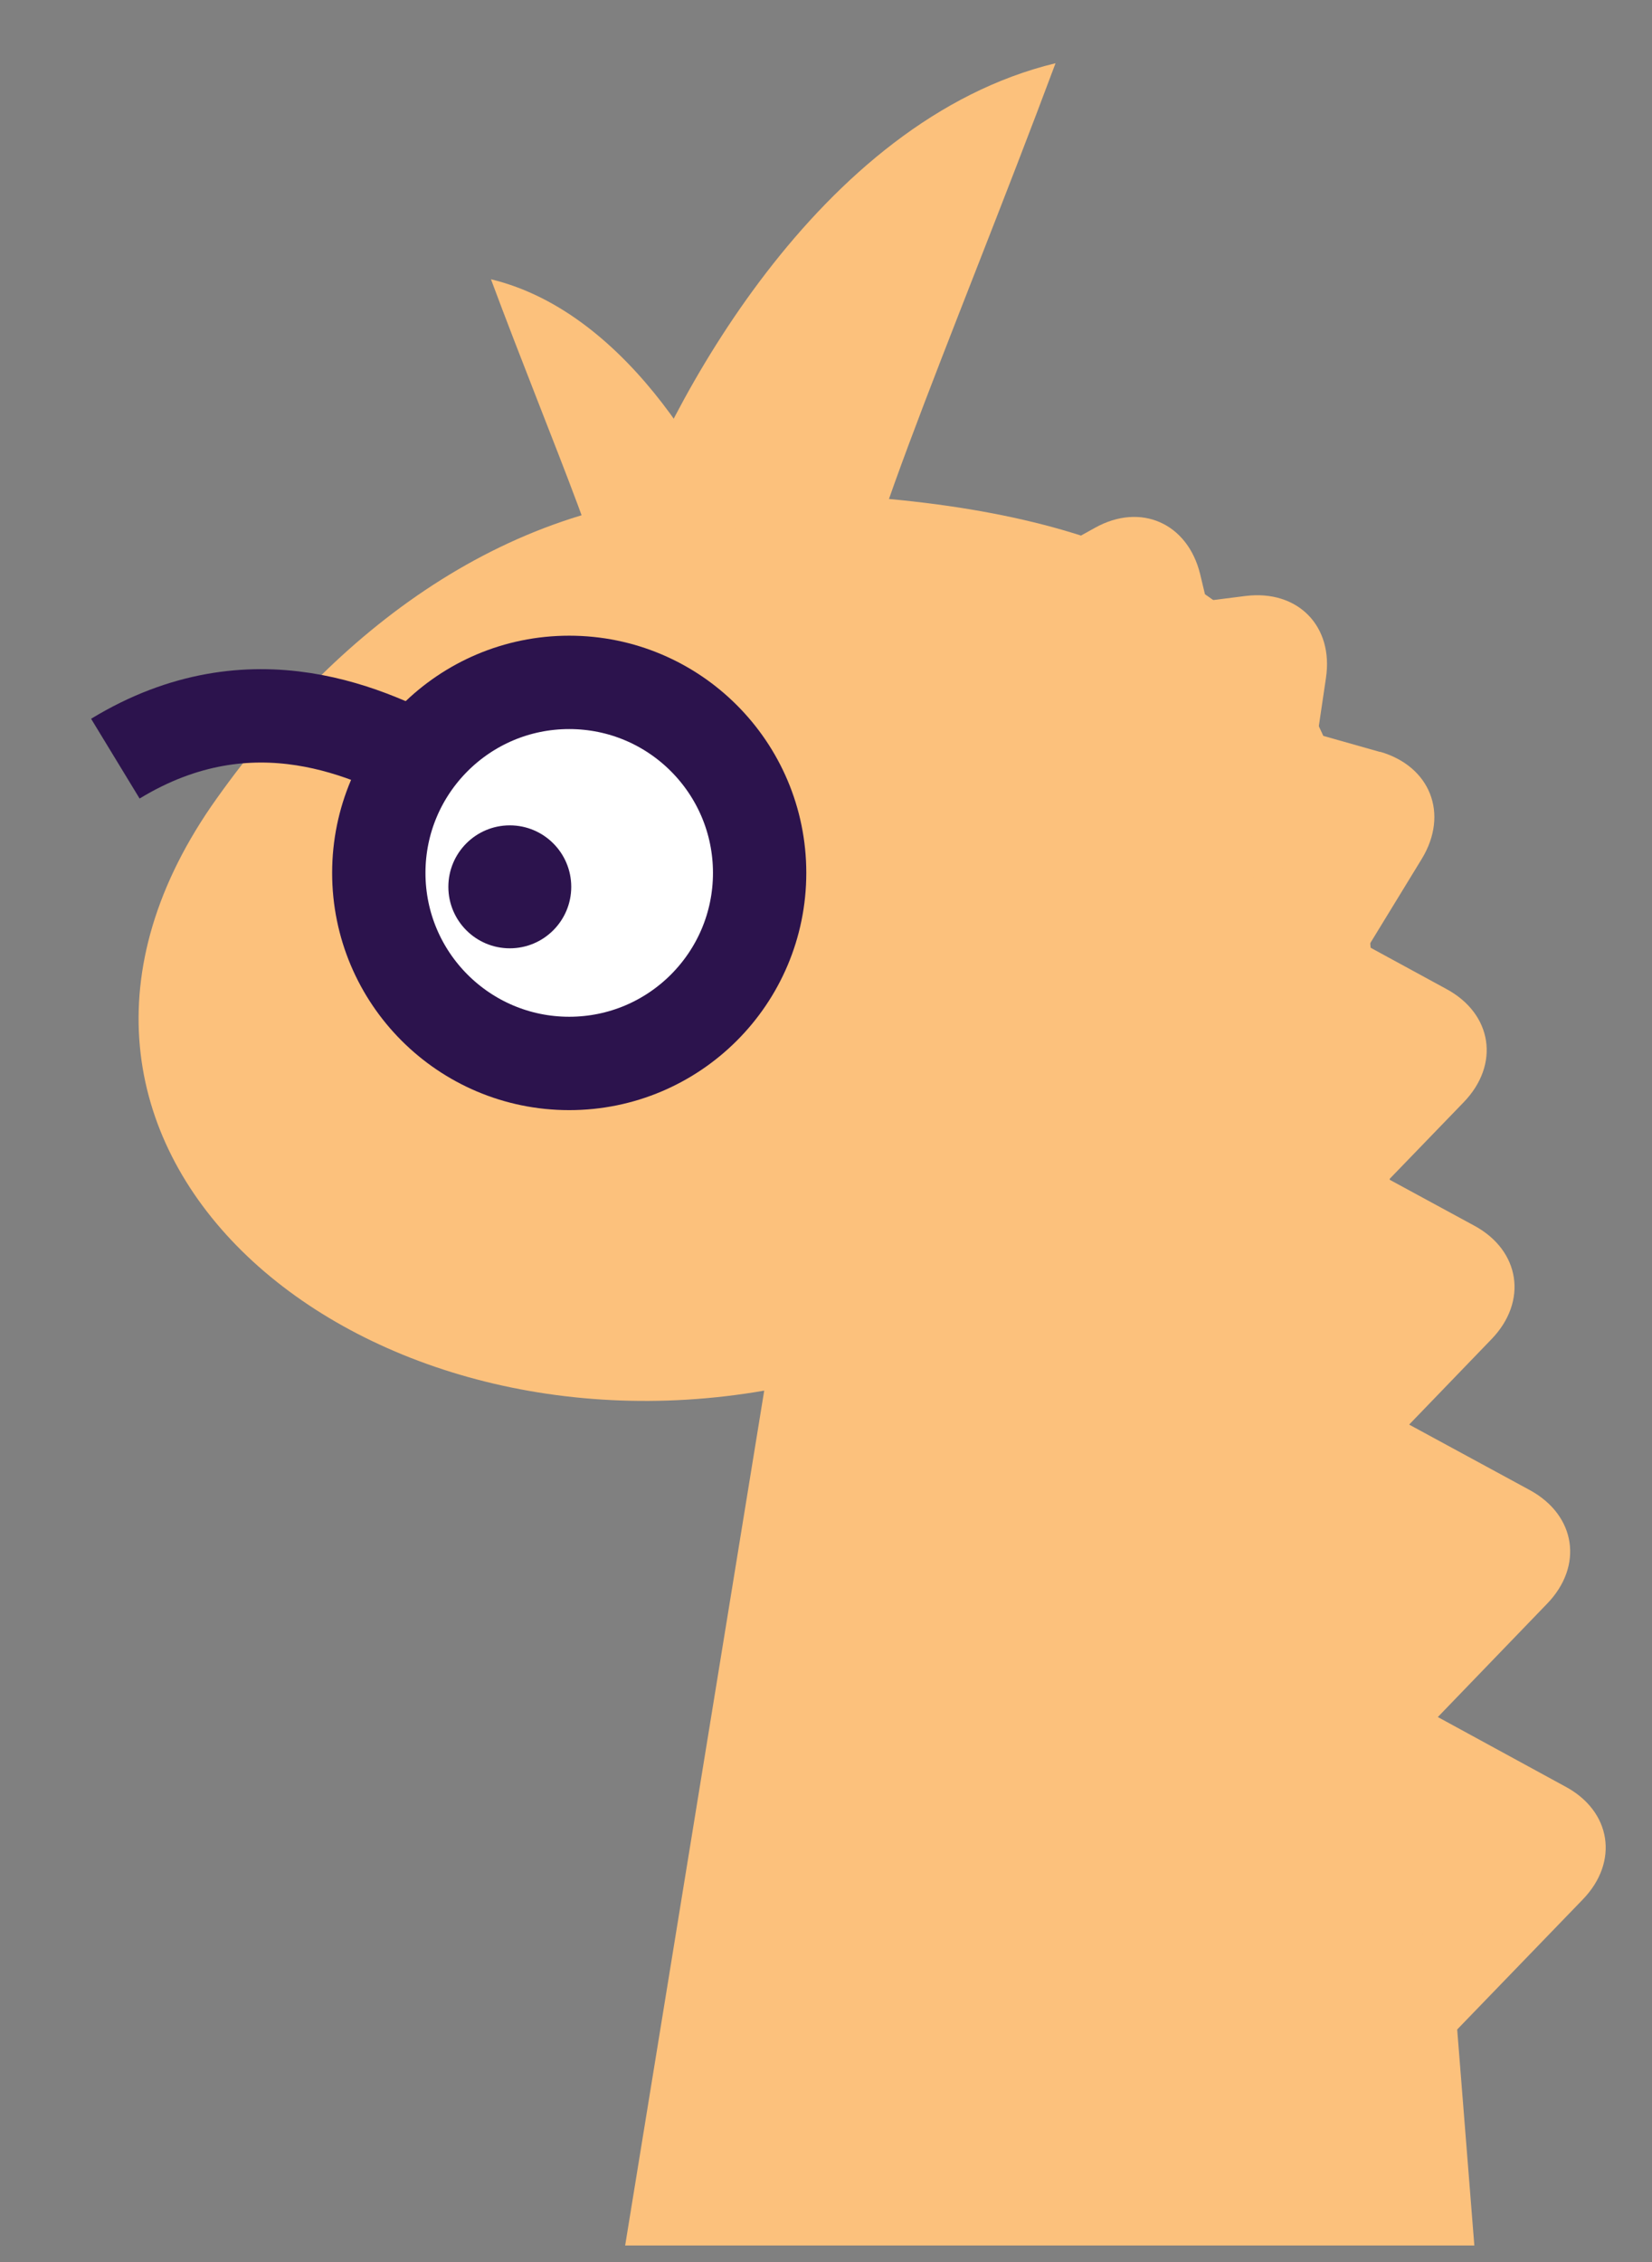 <svg width="57" height="78" fill="none" xmlns="http://www.w3.org/2000/svg"><rect width="100%" height="100%" fill="#808080" stroke="none"/><path d="M26.38 47.95c-14.4 2.5-27.39-8.53-18.9-20.42 4.3-6.04 10.37-10.55 17.94-10.55 22.24 0 21.34 10.44 22.24 20.03l3.21 40.42h-29.3l4.8-29.49Z" fill="#FCC17C"/><path d="M36.42 2.18c-8.2 1.98-13.41 11.79-15 16.44 2.97 1.73 8.74 4.9 8.12 3.76-.77-1.42 3.31-10.64 6.88-20.2Z" fill="#FCC17C"/><path d="M16.94 9.63c4.85 1.17 7.95 6.98 8.89 9.74-1.76 1.03-5.18 2.9-4.81 2.23.45-.85-1.97-6.3-4.08-11.97Z" fill="#FCC17C"/><circle cx="19.64" cy="30.1" r="6.57" fill="#fff" stroke="#2C134D" stroke-width="3.22"/><circle cx="17.59" cy="30.58" r="2.12" fill="#2C134D"/><path d="M15.01 26.46c-2.15-1.14-6.28-3.19-11.03-.3" stroke="#2C134D" stroke-width="3.22"/><path d="M54 61.6c1.6.85 1.87 2.6.61 3.9l-4.93 5.1-1.9-12.39L54 61.6Z" fill="#FCC17C"/><path d="M52.78 51.38c1.6.87 1.86 2.62.6 3.92l-4.92 5.1L46.55 48l6.23 3.38Z" fill="#FCC17C"/><path d="M50.86 42.26c1.6.86 1.86 2.62.6 3.92l-4.92 5.1-1.91-12.4 6.23 3.38Z" fill="#FCC17C"/><path d="M49.9 34.1c1.6.86 1.86 2.61.6 3.91l-4.93 5.1-1.9-12.4 6.23 3.39Z" fill="#FCC17C"/><path d="M47.61 25.92c1.74.5 2.39 2.14 1.45 3.69l-3.7 6.05L40.8 24l6.82 1.93Z" fill="#FCC17C"/><path d="M42.98 20.55c1.8-.22 3.04 1.04 2.77 2.83l-1.04 7.02-8.77-8.96 7.04-.89Z" fill="#FCC17C"/><path d="M37.78 18.2c1.58-.88 3.2-.16 3.63 1.6l1.65 6.9-11.48-5.06 6.2-3.44Z" fill="#FCC17C"/></svg>